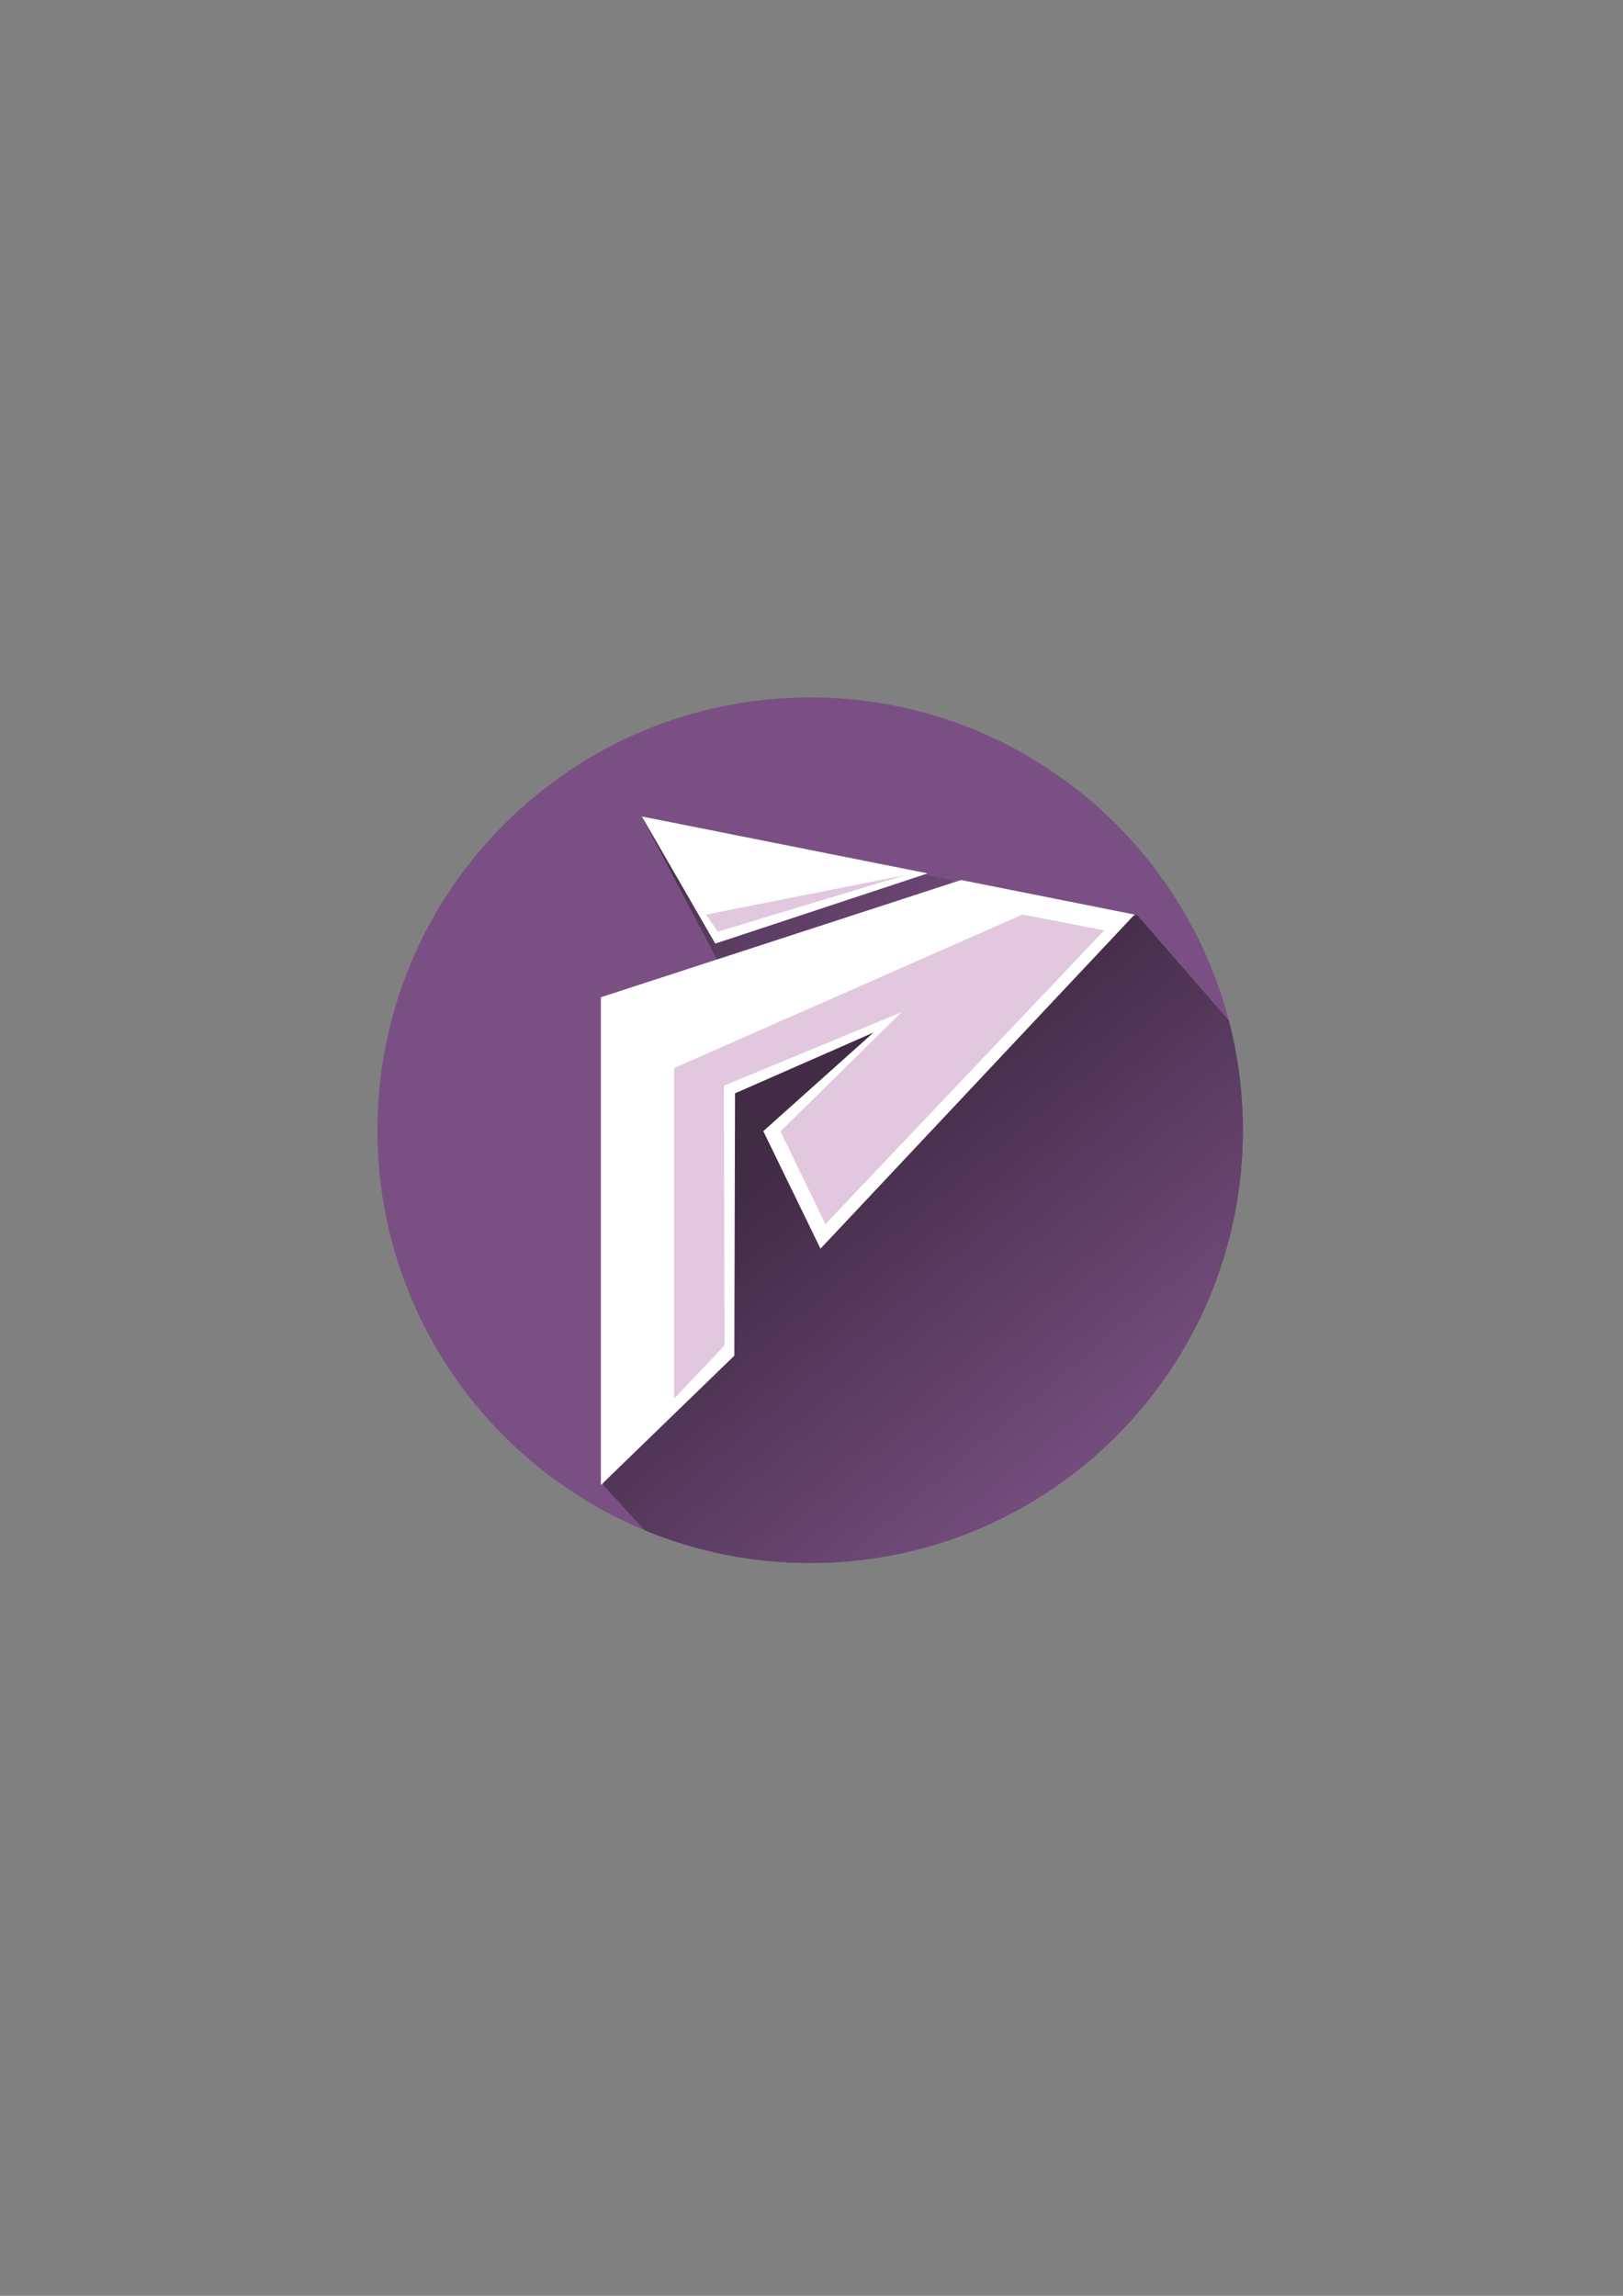<?xml version="1.0" encoding="UTF-8" standalone="no"?>
<!-- Created with Inkscape (http://www.inkscape.org/) -->

<svg
   xmlns:dc="http://purl.org/dc/elements/1.1/"
   xmlns:cc="http://creativecommons.org/ns#"
   xmlns:rdf="http://www.w3.org/1999/02/22-rdf-syntax-ns#"
   xmlns:svg="http://www.w3.org/2000/svg"
   xmlns="http://www.w3.org/2000/svg"
   xmlns:xlink="http://www.w3.org/1999/xlink"
   xmlns:sodipodi="http://sodipodi.sourceforge.net/DTD/sodipodi-0.dtd"
   xmlns:inkscape="http://www.inkscape.org/namespaces/inkscape"
   width="210mm"
   height="297mm"
   viewBox="0 0 744.094 1052.362"
   id="svg5085"
   version="1.1"
   inkscape:version="0.91 r13725"
   sodipodi:docname="just_logo.svg">
  <rect x="0" y="0" width="744.094" height="1052.362" fill="#808080" stroke="none"/>
  <defs
     id="defs5087">
    <linearGradient
       x1="0"
       y1="0"
       x2="1"
       y2="0"
       gradientUnits="userSpaceOnUse"
       gradientTransform="matrix(92.578,-110.33,-110.33,-92.578,347.186,509.442)"
       spreadMethod="pad"
       id="linearGradient5009">
      <stop
         style="stop-opacity:1;stop-color:#412b45"
         offset="0"
         id="stop5011" />
      <stop
         style="stop-opacity:1;stop-color:#412b45"
         offset="0.005"
         id="stop5013" />
      <stop
         style="stop-opacity:1;stop-color:#7a5184"
         offset="0.863"
         id="stop5015" />
      <stop
         style="stop-opacity:1;stop-color:#7a5184"
         offset="1"
         id="stop5017" />
    </linearGradient>
    <linearGradient
       x1="0"
       y1="0"
       x2="1"
       y2="0"
       gradientUnits="userSpaceOnUse"
       gradientTransform="matrix(202.644,-241.501,-241.501,-202.644,352.369,417.872)"
       spreadMethod="pad"
       id="linearGradient4945">
      <stop
         style="stop-opacity:1;stop-color:#412b45"
         offset="0"
         id="stop4947" />
      <stop
         style="stop-opacity:1;stop-color:#412b45"
         offset="0.176"
         id="stop4949" />
      <stop
         style="stop-opacity:1;stop-color:#7a5184"
         offset="0.741"
         id="stop4951" />
      <stop
         style="stop-opacity:1;stop-color:#7a5184"
         offset="1"
         id="stop4953" />
    </linearGradient>
    <clipPath
       clipPathUnits="userSpaceOnUse"
       id="clipPath4921">
      <path
         d="M 0,612 792,612 792,0 0,0 0,612 Z"
         id="path4923"
         inkscape:connector-curvature="0" />
    </clipPath>
    <clipPath
       clipPathUnits="userSpaceOnUse"
       id="clipPath4921-9">
      <path
         d="M 0,612 792,612 792,0 0,0 0,612 Z"
         id="path4923-1"
         inkscape:connector-curvature="0" />
    </clipPath>
    <linearGradient
       inkscape:collect="always"
       xlink:href="#linearGradient4945"
       id="linearGradient5822"
       gradientUnits="userSpaceOnUse"
       gradientTransform="matrix(202.644,-241.501,-241.501,-202.644,352.369,417.872)"
       spreadMethod="pad"
       x1="0"
       y1="0"
       x2="1"
       y2="0" />
    <linearGradient
       inkscape:collect="always"
       xlink:href="#linearGradient5009"
       id="linearGradient5824"
       gradientUnits="userSpaceOnUse"
       gradientTransform="matrix(92.578,-110.33,-110.33,-92.578,347.186,509.442)"
       spreadMethod="pad"
       x1="0"
       y1="0"
       x2="1"
       y2="0" />
  </defs>
  <sodipodi:namedview
     id="base"
     pagecolor="#ffffff"
     bordercolor="#666666"
     borderopacity="1.0"
     inkscape:pageopacity="0.0"
     inkscape:pageshadow="2"
     inkscape:zoom="0.35"
     inkscape:cx="325"
     inkscape:cy="520"
     inkscape:document-units="px"
     inkscape:current-layer="layer1"
     showgrid="false"
     inkscape:window-width="1366"
     inkscape:window-height="716"
     inkscape:window-x="0"
     inkscape:window-y="24"
     inkscape:window-maximized="1" />
  <g
     inkscape:label="Layer 1"
     inkscape:groupmode="layer"
     id="layer1">
    <g
       transform="matrix(1.25,0,0,-1.25,-111.876,987.694)"
       id="g4917-2">
      <g
         id="g4919-7"
         clip-path="url(#clipPath4921-9)">
        <g
           id="g4925-0"
           transform="translate(359.66,293.012)">
          <path
             d="m 0,0 c 0,0 120.121,147.153 146.793,161.766 l 33.746,-38.824 c -17.82,68.158 -79.812,118.454 -153.556,118.454 -87.655,0 -158.714,-71.058 -158.714,-158.713 0,-66.125 40.443,-122.797 97.939,-146.652 L -48.937,-47.439 0,0 Z"
             style="fill:#7a5084;fill-opacity:1;fill-rule:nonzero;stroke:none"
             id="path4927-9"
             inkscape:connector-curvature="0" />
        </g>
        <g
           id="g4929-3"
           transform="translate(545.357,375.694)">
          <path
             d="M 0,0 C 0,13.911 -1.795,27.401 -5.158,40.259 L -38.904,79.083 C -65.576,64.47 -185.697,-82.683 -185.697,-82.683 l -48.937,-47.439 15.144,-16.529 c 18.721,-7.767 39.246,-12.063 60.776,-12.063 C -71.059,-158.714 0,-87.655 0,0"
             style="fill:#7a5084;fill-opacity:1;fill-rule:nonzero;stroke:none"
             id="path4931-6"
             inkscape:connector-curvature="0" />
        </g>
      </g>
    </g>
    <g
       transform="matrix(1.25,0,0,-1.25,-111.876,987.694)"
       id="g4933-0">
      <g
         id="g4935-6">
        <g
           id="g4941-2">
          <g
             id="g4943-6">
            <path
               d="m 345.144,411.809 -34.421,-166.237 15.144,-16.529 c 18.721,-7.766 39.246,-12.063 60.776,-12.063 l 0,0 c 87.656,0 158.715,71.059 158.715,158.714 l 0,0 c 0,13.911 -1.796,27.402 -5.159,40.26 l 0,0 -33.746,38.823 C 479.781,440.165 345.144,411.809 345.144,411.809"
               style="fill:url(#linearGradient5822);stroke:none"
               id="path4955-1"
               inkscape:connector-curvature="0" />
          </g>
        </g>
      </g>
    </g>
    <g
       transform="matrix(1.25,0,0,-1.25,-111.876,987.694)"
       id="g4997-8">
      <g
         id="g4999-7">
        <g
           id="g5005-9">
          <g
             id="g5007-2">
            <path
               d="m 355.424,432.644 83.719,26.897 -0.514,7.902 -12.242,2.437 -101.475,20.871 30.512,-58.107 z"
               style="fill:url(#linearGradient5824);stroke:none"
               id="path5019-0"
               inkscape:connector-curvature="0" />
          </g>
        </g>
      </g>
    </g>
    <path
       d="m 275.488,680.728 0,-223.599 165.131,-53.74 79.53,15.832 -143.98,153.154 -26.223,-53.871 50.5,-45.189 -63.449,27.841 -0.339,120.272 -61.171,59.299 z"
       style="fill:#ffffff;fill-opacity:1;fill-rule:nonzero;stroke:none"
       id="path5031"
       inkscape:connector-curvature="0" />
    <g
       id="g5033"
       transform="matrix(1.25,0,0,-1.25,294.264,374.254)">
      <path
         d="M 0,0 26.935,-46.617 104.842,-20.872 0,0 Z"
         style="fill:#ffffff;fill-opacity:1;fill-rule:nonzero;stroke:none"
         id="path5035"
         inkscape:connector-curvature="0" />
    </g>
    <g
       id="g5037"
       transform="matrix(1.25,0,0,-1.25,309.055,641.131)">
      <path
         d="m 0,0 18.505,19.5 -0.25,95.25 65.137,26.969 L 39.005,98 l 16.5,-34 102.25,107.75 -30,5.777 L 0,121.25 0,0 Z"
         style="fill:#e1c8df;fill-opacity:1;fill-rule:nonzero;stroke:none"
         id="path5039"
         inkscape:connector-curvature="0" />
    </g>
    <g
       id="g5041"
       transform="matrix(1.25,0,0,-1.25,323.749,419.222)">
      <path
         d="M 0,0 4.25,-6.277 73,14.473 0,0 Z"
         style="fill:#e1c8df;fill-opacity:1;fill-rule:nonzero;stroke:none"
         id="path5043"
         inkscape:connector-curvature="0" />
    </g>
  </g>
</svg>
